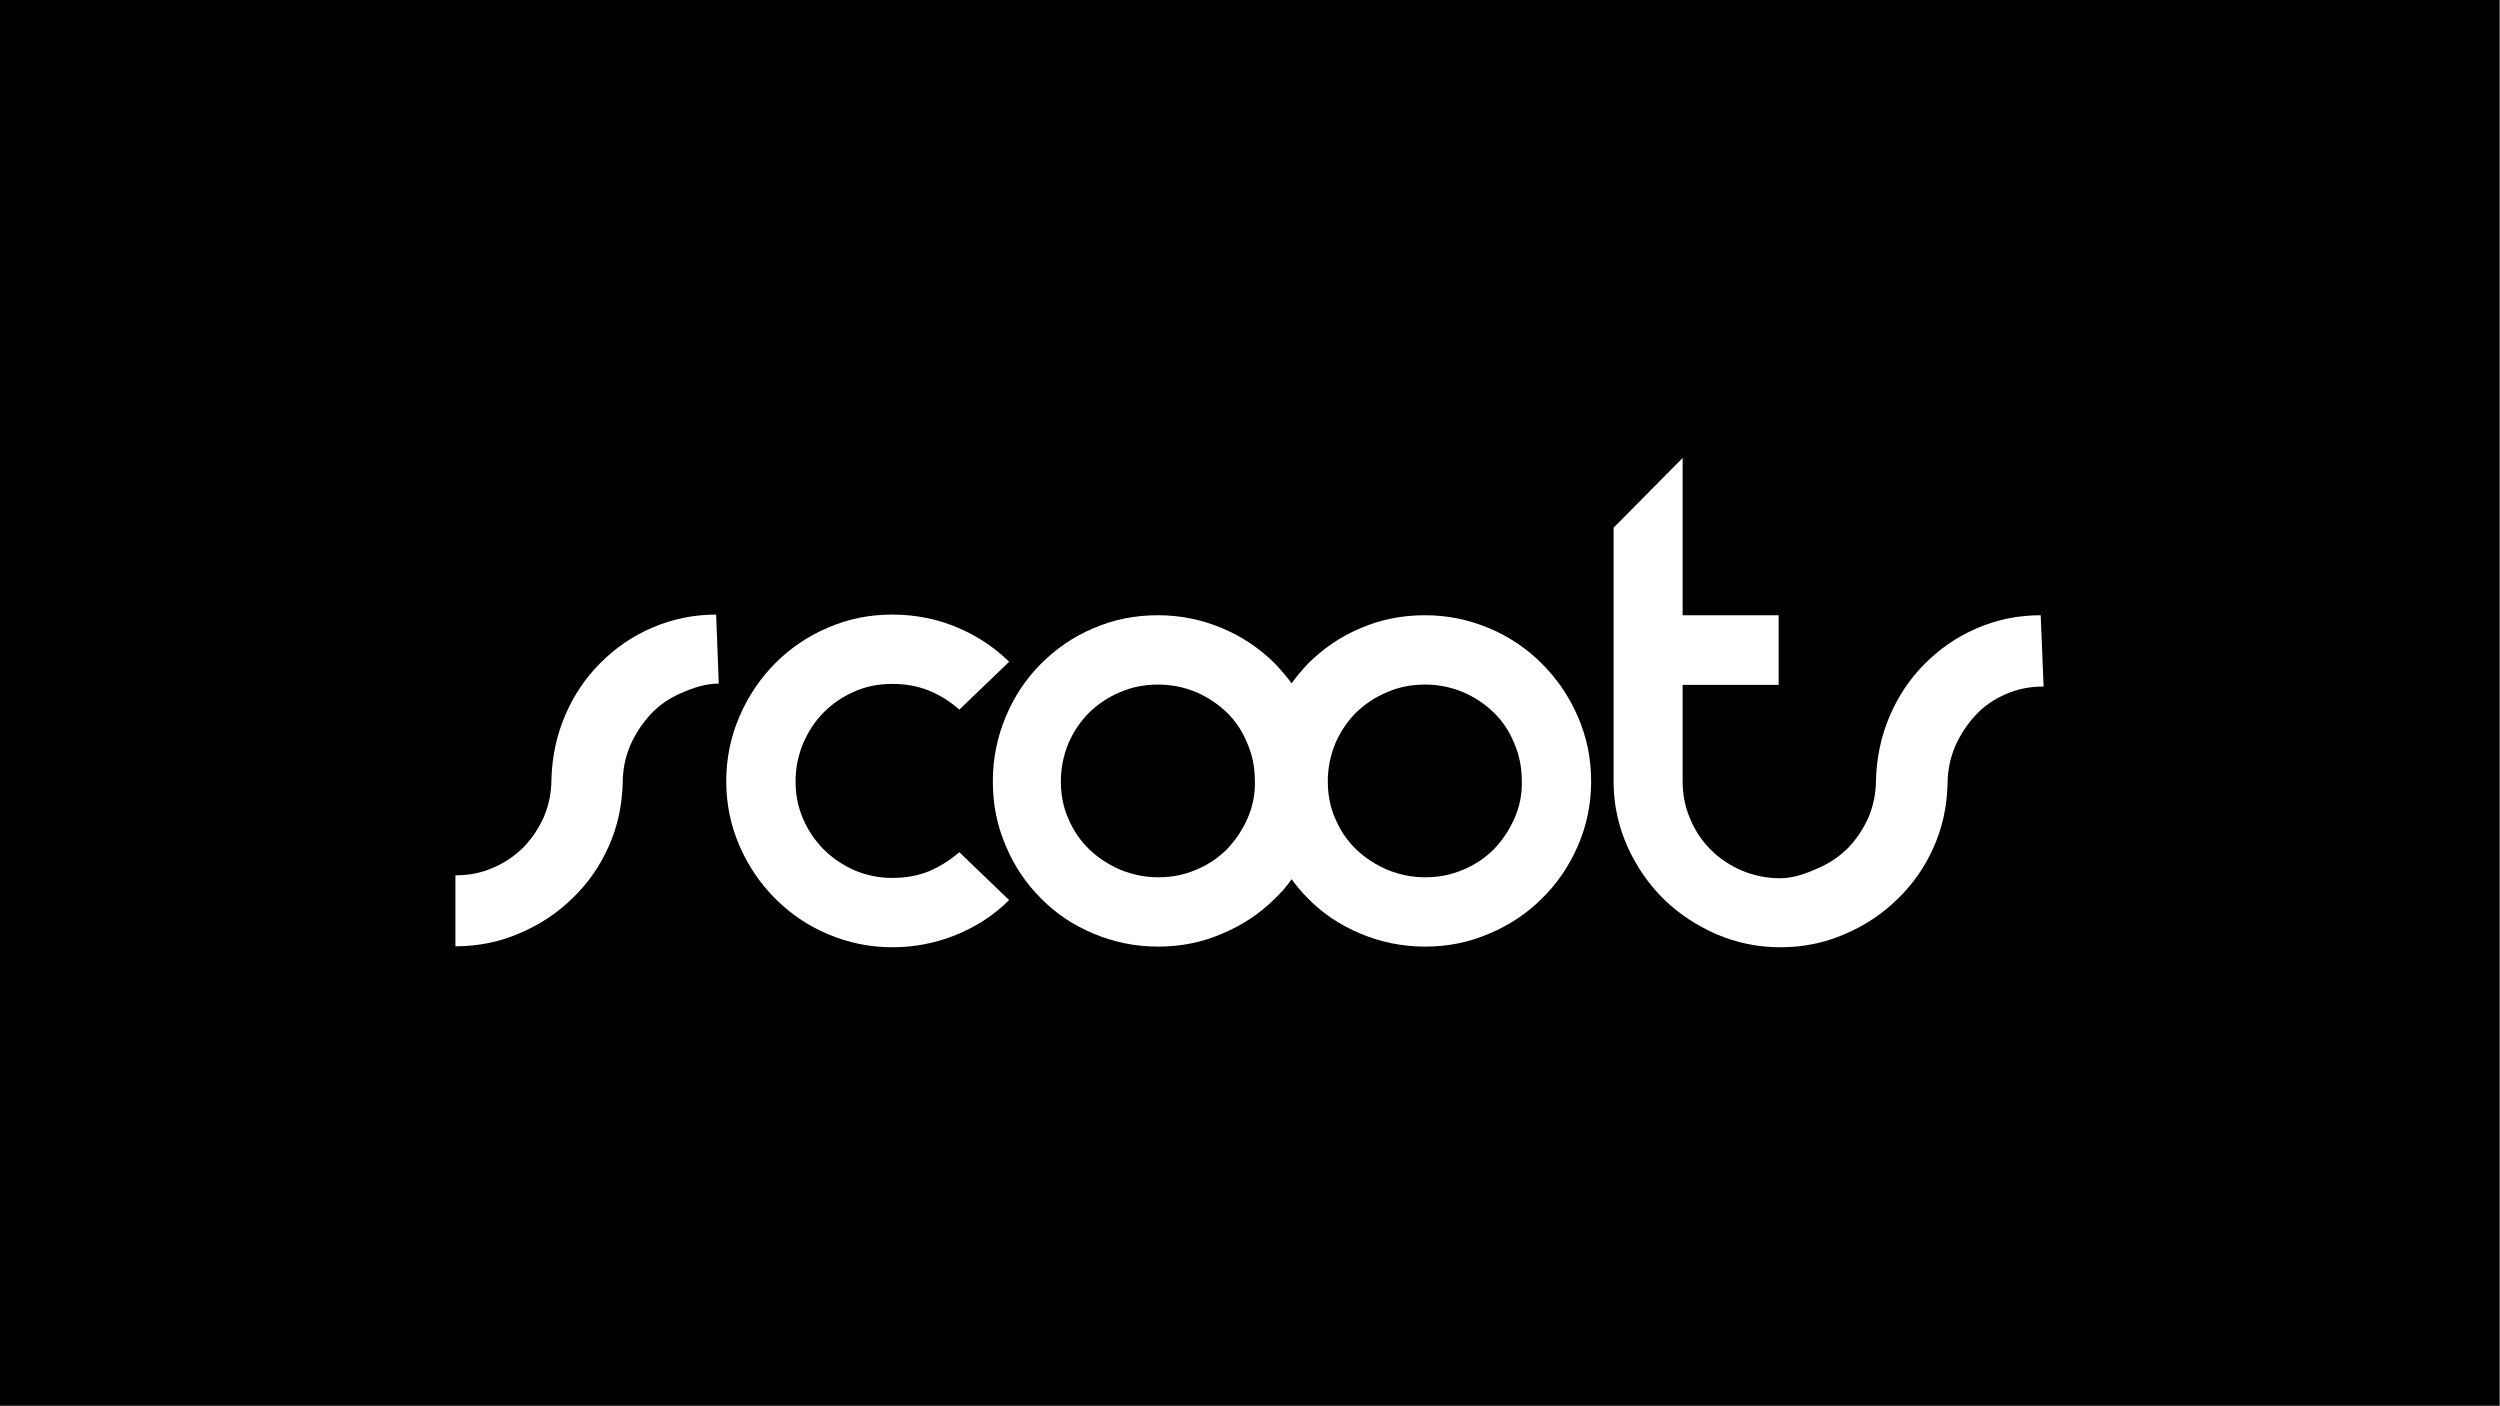 <?xml version="1.0" encoding="utf-8"?>
<!-- Generator: Adobe Illustrator 24.2.1, SVG Export Plug-In . SVG Version: 6.00 Build 0)  -->
<svg version="1.1" id="Layer_1" xmlns="http://www.w3.org/2000/svg" xmlns:xlink="http://www.w3.org/1999/xlink" x="0px" y="0px"
	 viewBox="0 0 768 432" style="enable-background:new 0 0 768 432;" xml:space="preserve">
<rect x="0" y="0" width="768" height="432" fill="#808080" stroke="none"/>
<style type="text/css">
	.st0{fill:#FFFFFF;}
</style>
<g>
	<rect x="-0.2" y="-0.2" width="768" height="432"/>
</g>
<g>
	<path class="st0" d="M285.5,267.6c-3.4,1.4-7.2,2.1-11.4,2.1c-4.1,0-7.9-0.8-11.5-2.3c-3.6-1.6-6.8-3.7-9.5-6.4
		c-2.7-2.7-4.9-5.9-6.4-9.5c-1.6-3.6-2.3-7.4-2.3-11.5c0-4.1,0.8-7.9,2.3-11.6c1.6-3.7,3.7-6.9,6.4-9.6c2.7-2.7,5.9-4.9,9.5-6.4
		c3.6-1.6,7.4-2.3,11.5-2.3c4.2,0,8,0.7,11.4,2.1c3.4,1.4,6.5,3.4,9.2,5.8l15.3-14.7l-0.4-0.4c-4.5-4.3-9.8-7.8-15.9-10.3
		c-6.1-2.5-12.6-3.8-19.6-3.8s-13.5,1.3-19.7,4c-6.2,2.6-11.6,6.3-16.2,10.9c-4.6,4.6-8.3,10.1-11,16.3c-2.7,6.3-4.1,12.9-4.1,20
		c0,7.1,1.4,13.7,4.1,19.9c2.7,6.2,6.4,11.6,11,16.2c4.6,4.6,10,8.3,16.2,10.9c6.2,2.6,12.7,4,19.7,4s13.4-1.3,19.6-3.8
		c6.1-2.5,11.4-5.9,15.9-10.3l0.4-0.4l-15.3-14.7C291.9,264.2,288.8,266.2,285.5,267.6z"/>
	<path class="st0" d="M473.7,203.9c-4.6-4.6-10-8.3-16.2-10.9c-6.2-2.6-12.7-4-19.7-4c-7.1,0-13.7,1.3-19.9,4
		c-6.2,2.6-11.5,6.3-16.1,10.9c-1.8,1.9-3.5,3.9-5,6c-1.6-2.1-3.3-4.1-5.1-6c-4.6-4.6-10-8.3-16.2-10.9c-6.2-2.6-12.7-4-19.7-4
		c-7.1,0-13.7,1.3-19.9,4c-6.2,2.6-11.5,6.3-16.1,10.9c-4.6,4.6-8.2,10-10.8,16.2c-2.6,6.2-4,12.8-4,19.9c0,7.1,1.3,13.7,4,19.9
		c2.6,6.2,6.2,11.5,10.8,16.1c4.5,4.6,9.9,8.2,16.1,10.8c6.2,2.6,12.8,4,19.9,4c6.9,0,13.5-1.3,19.7-4c6.2-2.6,11.6-6.2,16.2-10.8
		c1.9-1.8,3.6-3.8,5.1-5.9c1.5,2.1,3.2,4.1,5,5.9c4.5,4.6,9.9,8.2,16.1,10.8c6.2,2.6,12.8,4,19.9,4c6.9,0,13.5-1.3,19.7-4
		c6.2-2.6,11.6-6.2,16.2-10.8c4.6-4.5,8.3-9.9,11-16.1c2.7-6.2,4.1-12.8,4.1-19.9c0-7.1-1.4-13.7-4.1-19.9
		C482,213.9,478.3,208.5,473.7,203.9z M383.2,251.5c-1.6,3.6-3.7,6.7-6.3,9.4c-2.6,2.6-5.8,4.8-9.5,6.3c-3.7,1.6-7.5,2.3-11.6,2.3
		c-4.1,0-7.9-0.8-11.6-2.3c-3.7-1.6-6.9-3.7-9.6-6.3c-2.7-2.6-4.9-5.8-6.4-9.4c-1.6-3.6-2.3-7.4-2.3-11.5c0-4.1,0.8-7.9,2.3-11.6
		c1.6-3.7,3.7-6.8,6.4-9.5c2.7-2.6,5.9-4.8,9.6-6.3c3.7-1.6,7.5-2.3,11.6-2.3c4.1,0,7.9,0.8,11.6,2.3c3.7,1.6,6.8,3.7,9.5,6.3
		s4.8,5.8,6.3,9.5c1.6,3.7,2.3,7.5,2.3,11.6C385.6,244.1,384.8,247.9,383.2,251.5z M465.2,251.5c-1.6,3.6-3.7,6.7-6.3,9.4
		c-2.6,2.6-5.8,4.8-9.5,6.3c-3.7,1.6-7.5,2.3-11.6,2.3c-4.1,0-7.9-0.8-11.6-2.3c-3.7-1.6-6.9-3.7-9.6-6.3c-2.7-2.6-4.9-5.8-6.4-9.4
		c-1.6-3.6-2.3-7.4-2.3-11.5c0-4.1,0.8-7.9,2.3-11.6c1.6-3.7,3.7-6.8,6.4-9.5c2.7-2.6,5.9-4.8,9.6-6.3c3.7-1.6,7.5-2.3,11.6-2.3
		c4.1,0,7.9,0.8,11.6,2.3c3.7,1.6,6.8,3.7,9.5,6.3s4.8,5.8,6.3,9.5c1.6,3.7,2.3,7.5,2.3,11.6C467.6,244.1,466.8,247.9,465.2,251.5z"
		/>
	<path class="st0" d="M626.9,189c-6.9,0-13.4,1.3-19.6,4c-6.1,2.6-11.4,6.3-16,10.9c-4.6,4.6-8.2,10-10.8,16.1
		c-2.6,6.1-4,12.6-4.2,19.6c0,4.1-0.8,7.9-2.3,11.5c-1.6,3.6-3.7,6.7-6.3,9.4c-2.6,2.6-5.8,4.8-9.4,6.3c-3.6,1.6-7.4,3-11.5,3
		s-7.9-0.8-11.6-2.3c-3.7-1.6-6.9-3.7-9.6-6.4c-2.7-2.7-4.9-5.9-6.4-9.6c-1.6-3.7-2.3-7.5-2.3-11.6v-2.6v-26.9h29.5V189h-29.5v-48.3
		l-21.2,21.4v78.7c0.1,6.9,1.6,13.4,4.4,19.6c2.8,6.1,6.5,11.4,11.1,15.9c4.6,4.5,10,8,16.1,10.7c6.1,2.6,12.6,4,19.6,4
		s13.5-1.3,19.7-4c6.2-2.6,11.6-6.2,16.3-10.8c4.7-4.5,8.4-9.8,11.1-15.9c2.7-6,4.1-12.5,4.3-19.5c0-4.1,0.8-7.9,2.3-11.5
		c1.6-3.6,3.7-6.8,6.3-9.6c2.6-2.8,5.8-5,9.4-6.5c3.6-1.6,7.4-2.3,11.5-2.3L626.9,189z"/>
	<path class="st0" d="M200.4,192.8c-6.1,2.6-11.4,6.3-16,10.9c-4.6,4.6-8.2,10-10.8,16.1c-2.6,6.1-4,12.6-4.2,19.6
		c0,4.1-0.8,7.9-2.3,11.5c-1.6,3.6-3.7,6.7-6.3,9.4c-2.6,2.6-5.8,4.8-9.4,6.3c-3.6,1.6-7.4,2.3-11.5,2.3v21.8c6.9,0,13.5-1.3,19.7-4
		c6.2-2.6,11.6-6.2,16.3-10.8c4.7-4.5,8.4-9.8,11.1-15.9c2.7-6,4.1-12.5,4.3-19.5c0-4.1,0.8-7.9,2.3-11.5c1.6-3.6,3.7-6.8,6.3-9.6
		c2.6-2.8,5.8-5,9.4-6.5c3.6-1.6,7.4-2.9,11.5-2.9l-0.8-21.2C213,188.8,206.5,190.2,200.4,192.8z"/>
</g>
</svg>
